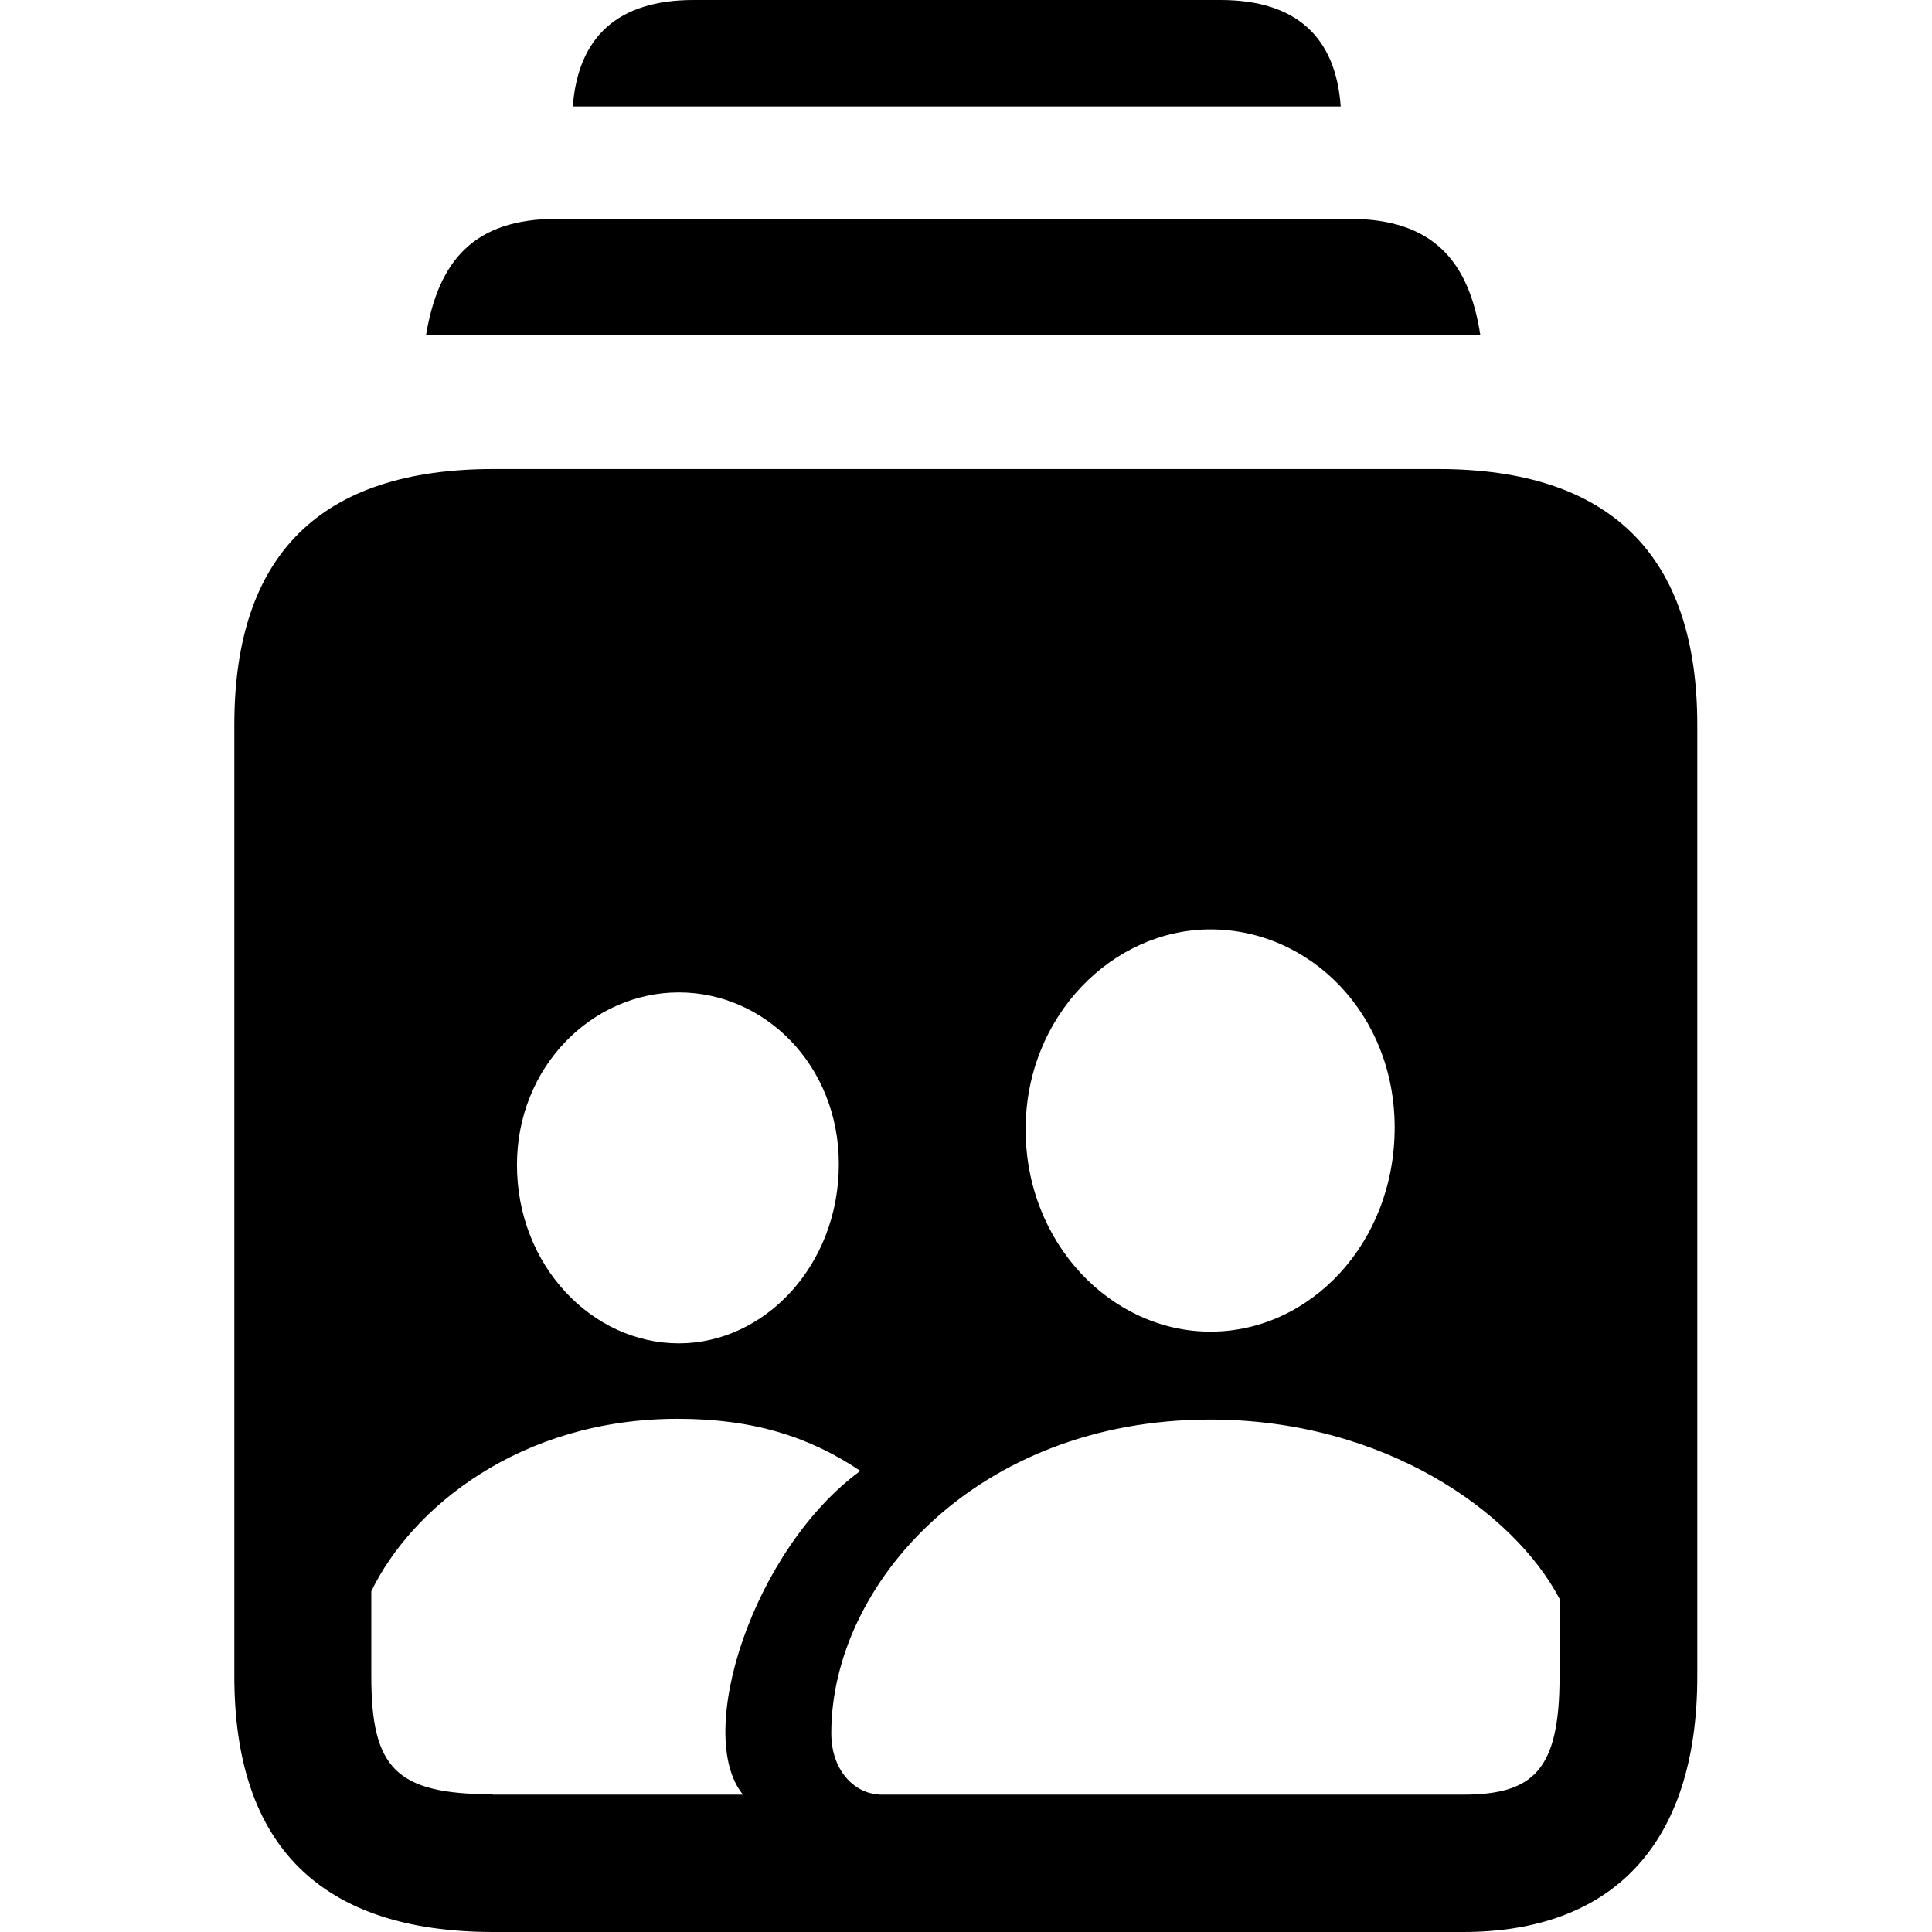 <?xml version="1.0" ?><!-- Generator: Adobe Illustrator 25.0.0, SVG Export Plug-In . SVG Version: 6.00 Build 0)  --><svg xmlns="http://www.w3.org/2000/svg" xmlns:xlink="http://www.w3.org/1999/xlink" version="1.1" id="Layer_1" x="0px" y="0px" viewBox="0 0 512 512" style="enable-background:new 0 0 512 512;" xml:space="preserve">
<path d="M151.8,28.2h203.5C354,9.8,343.5,0,323.4,0H183.8C163.7,0,153.2,9.8,151.8,28.2z M112.9,88.8h279.4  C389.3,69.1,379.6,58,357.7,58H147.5C125.6,58,116.2,69.1,112.9,88.8z M130.8,512h256.9c39.2,0,62.1-22.8,62.1-67.8V192.1  c0-45.1-23.2-67.8-68.7-67.8H130.8c-45.7,0-68.7,22.5-68.7,67.8v252.1C62.1,489.2,85.1,512,130.8,512z M320.8,352.9  c-26.3,0-49-23.4-49-53.6c0-30,23-53,49-53c26.3,0,48.8,22.3,48.8,52.5C369.6,329.5,347.2,352.9,320.8,352.9z M179.9,356  c-23,0-42.9-20.6-42.9-47.3c0-26,19.9-45.7,42.9-45.7c22.8,0,42.4,19.3,42.4,45.5C222.3,335.4,202.6,356,179.9,356z M130.6,475.5  c-25.8,0-32.2-7-32.2-31.3v-22.5c10.7-22.1,39.4-45.7,81.2-45.7c20.1,0,35,4.8,48.4,13.8c-28.4,20.8-44.2,69.8-31.1,85.8H130.6z   M233,475.5c-5.7,0-12.7-5.5-12.7-16.2c0-39.4,38.5-83.1,100.4-83.1c46.2,0,80.5,24.5,92.6,47.5v20.6c0,24.7-6.8,31.3-25.6,31.3H233  z"/>
</svg>